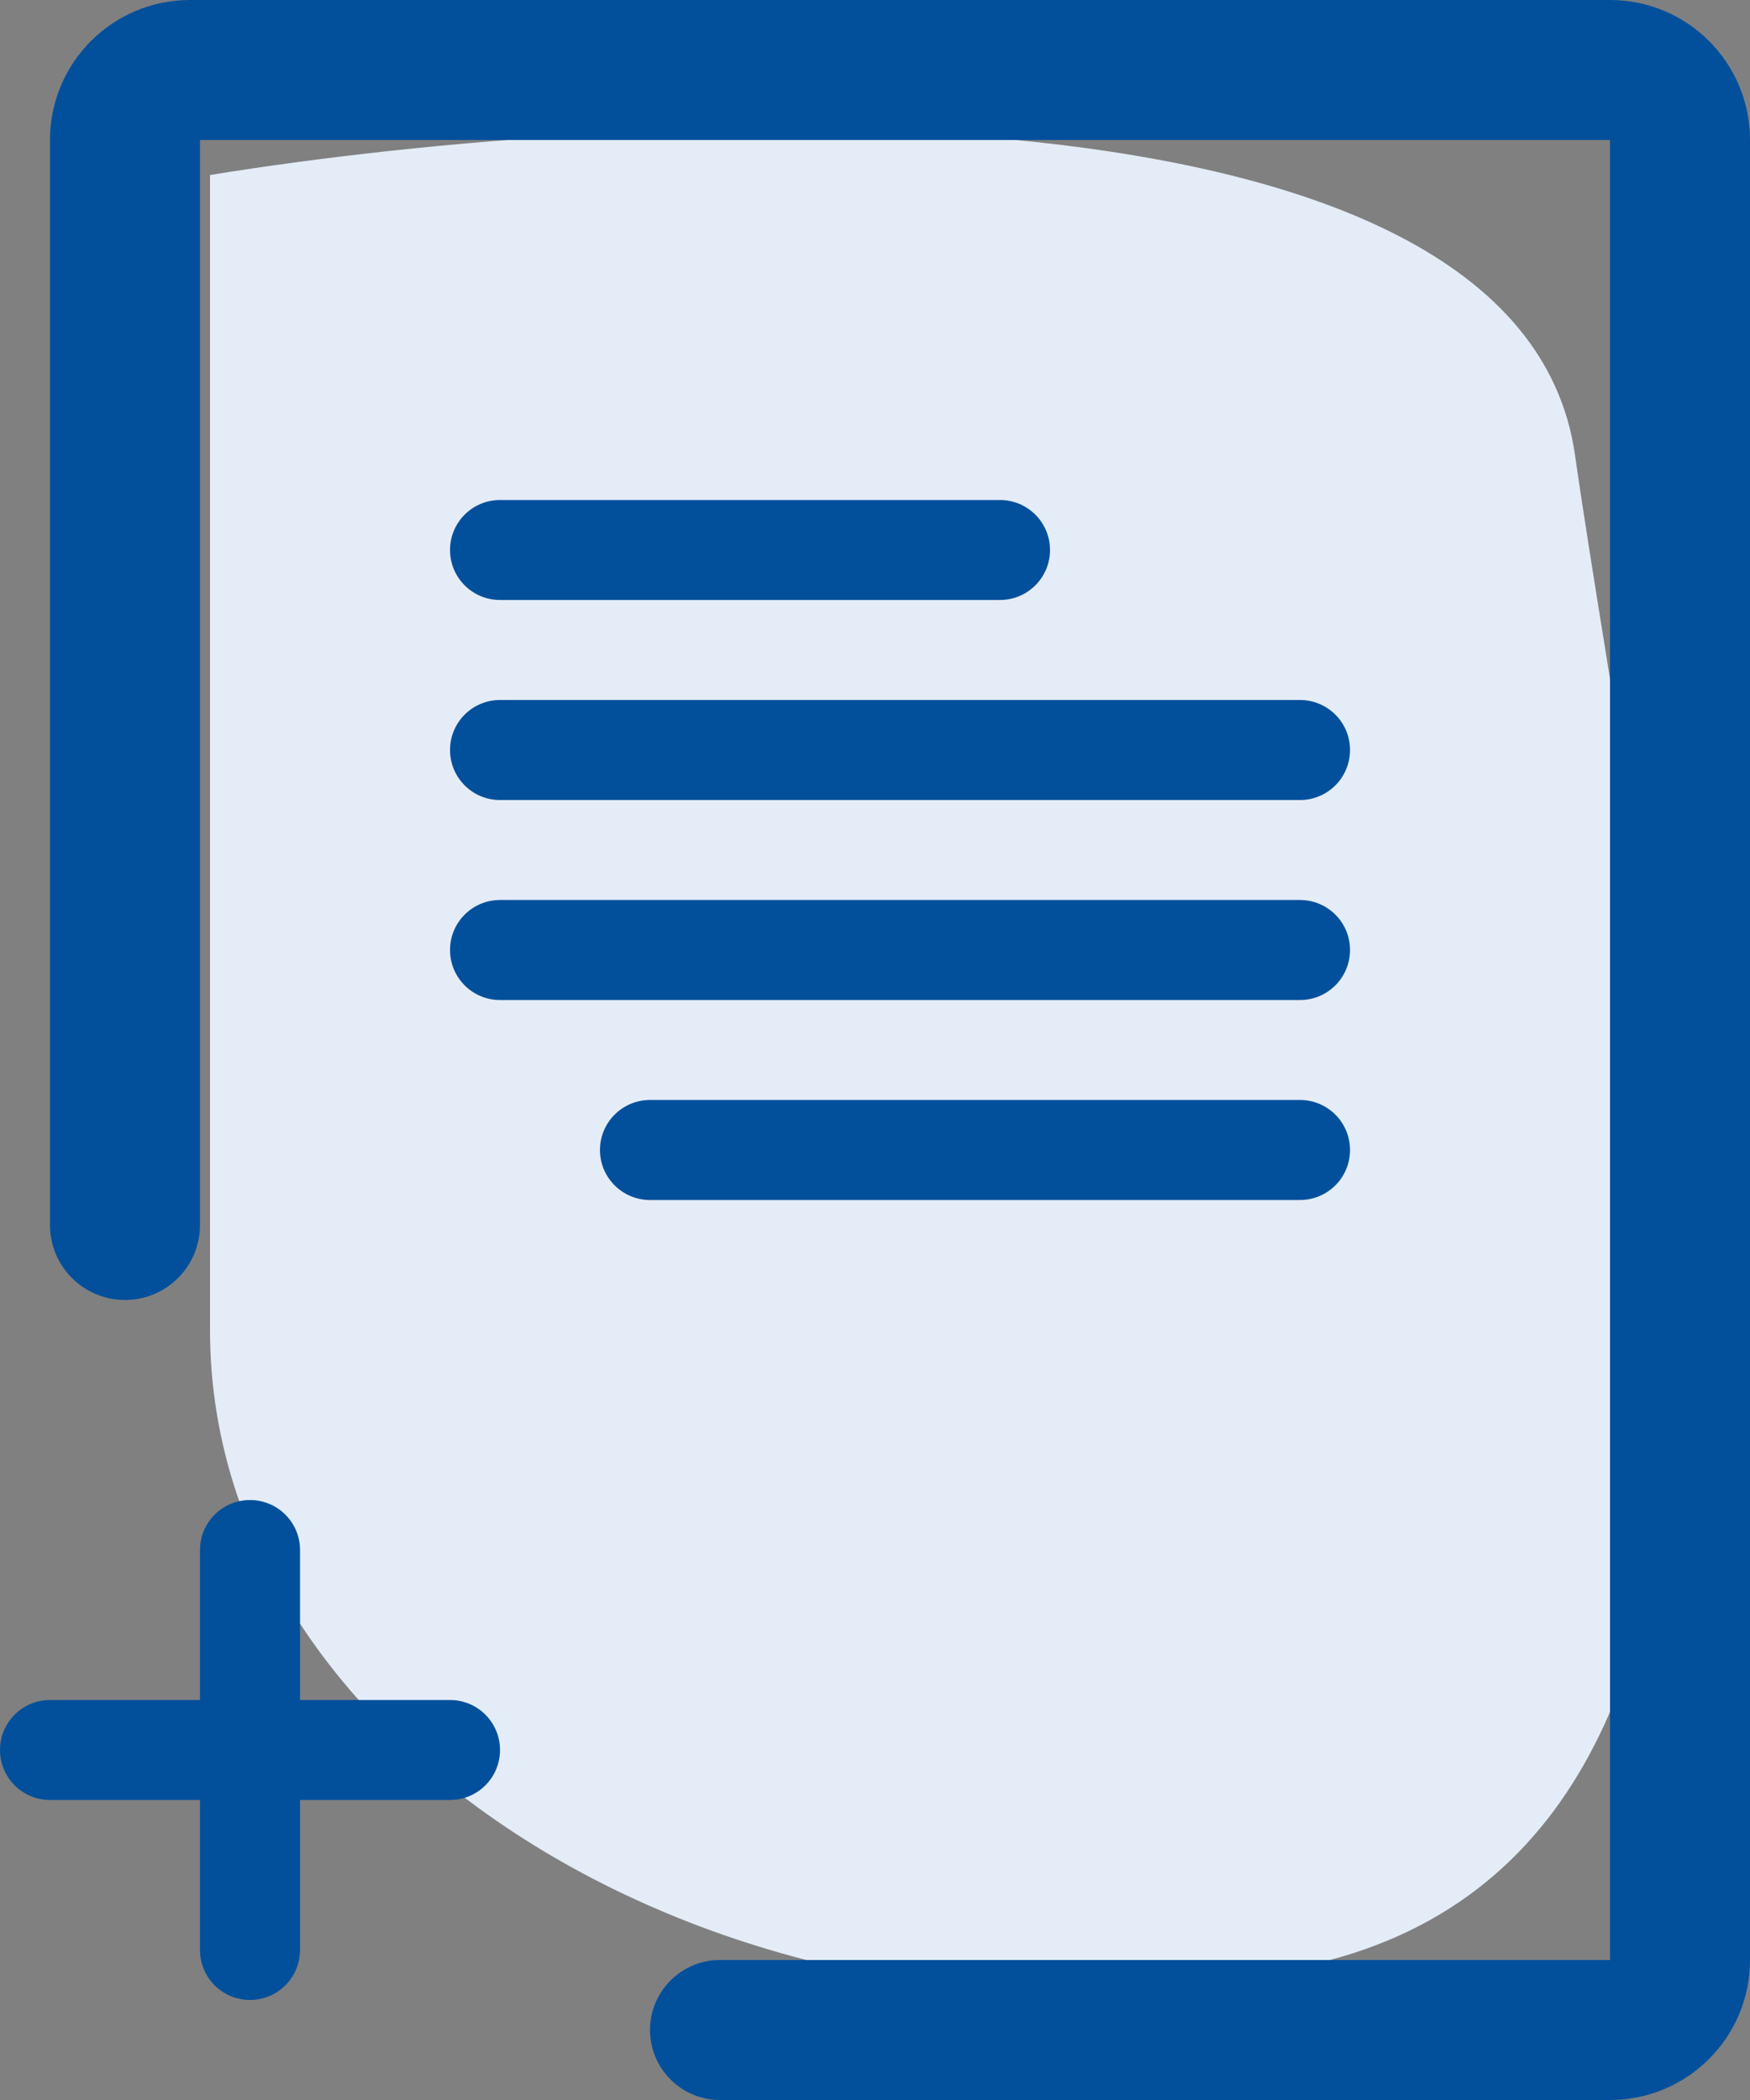 <svg width="25" height="30" viewBox="0 0 25 30" fill="none" xmlns="http://www.w3.org/2000/svg">
<rect x="0" y="0" width="25" height="30" fill="#808080" stroke="none"/>
<path d="M22.5 6.5C21.7 0.9 9.167 1.5 3 2.5V19C3 25.5 11.5 30 19 28C26.5 26 23.5 13.5 22.5 6.5Z" fill="#E4ECF7"/>
<path d="M7.143 7.143C6.748 7.143 6.429 7.463 6.429 7.857C6.429 8.252 6.748 8.571 7.143 8.571H14.286C14.68 8.571 15 8.252 15 7.857C15 7.463 14.68 7.143 14.286 7.143H7.143ZM6.429 10.714C6.429 11.109 6.748 11.429 7.143 11.429H18.571C18.966 11.429 19.286 11.109 19.286 10.714C19.286 10.32 18.966 10 18.571 10H7.143C6.748 10 6.429 10.32 6.429 10.714ZM19.286 13.571C19.286 13.177 18.966 12.857 18.571 12.857H7.143C6.748 12.857 6.429 13.177 6.429 13.571C6.429 13.966 6.748 14.286 7.143 14.286H18.571C18.966 14.286 19.286 13.966 19.286 13.571ZM18.571 17.143C18.966 17.143 19.286 16.823 19.286 16.429C19.286 16.034 18.966 15.714 18.571 15.714H9.286C8.891 15.714 8.571 16.034 8.571 16.429C8.571 16.823 8.891 17.143 9.286 17.143H18.571ZM4.286 22.143C4.286 21.748 3.966 21.429 3.571 21.429C3.177 21.429 2.857 21.748 2.857 22.143V24.286H0.714C0.32 24.286 0 24.605 0 25C0 25.395 0.32 25.714 0.714 25.714H2.857V27.857C2.857 28.252 3.177 28.571 3.571 28.571C3.966 28.571 4.286 28.252 4.286 27.857V25.714H6.429C6.823 25.714 7.143 25.395 7.143 25C7.143 24.605 6.823 24.286 6.429 24.286H4.286V22.143ZM2.714 0C1.61 0 0.714 0.895 0.714 2V17.5C0.714 18.092 1.194 18.571 1.786 18.571C2.377 18.571 2.857 18.092 2.857 17.5V2H23V28H10.286C9.733 28 9.286 28.448 9.286 29C9.286 29.552 9.733 30 10.286 30H23C24.105 30 25 29.105 25 28V2C25 0.895 24.105 0 23 0H2.714Z" fill="#02509C"/>
</svg>
